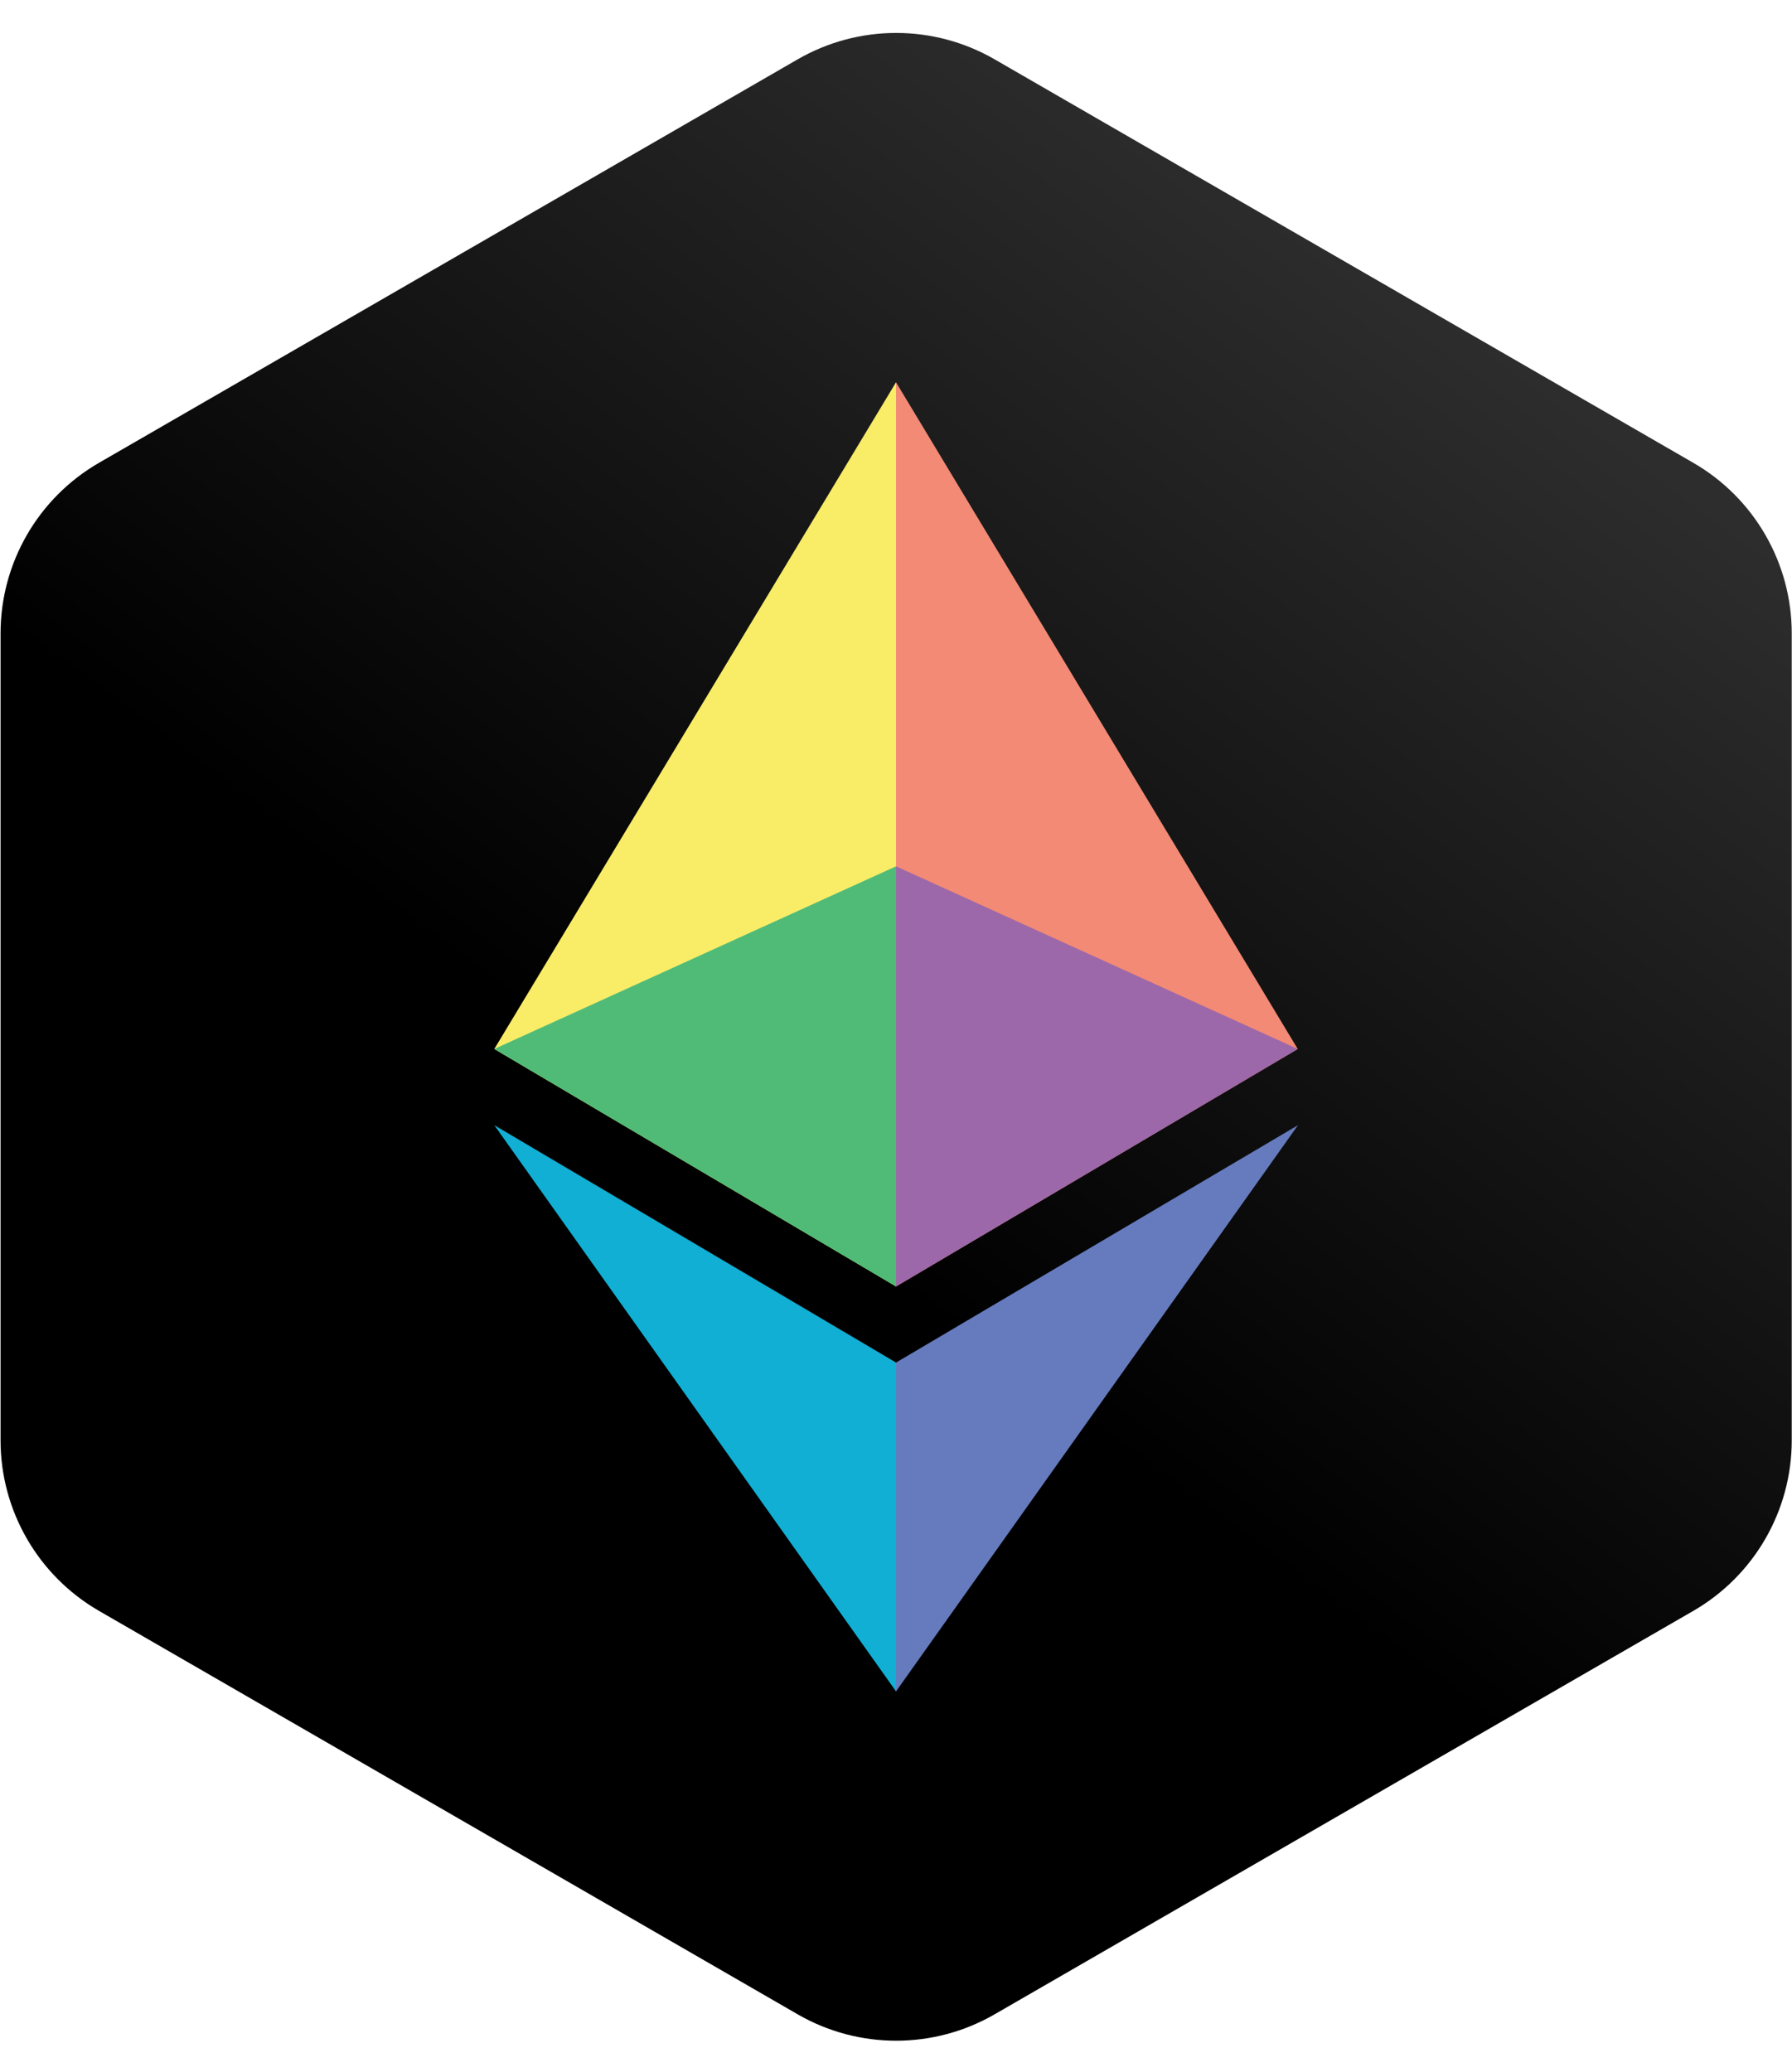 <svg width="455" height="526" viewBox="0 0 455 526" fill="none" xmlns="http://www.w3.org/2000/svg">
<path d="M202.537 15.061C218.007 6.129 237.067 6.129 252.537 15.061L429.934 117.481C445.404 126.412 454.934 142.919 454.934 160.782V365.626C454.934 383.49 445.403 399.997 429.932 408.928L252.536 511.341C237.066 520.272 218.008 520.272 202.538 511.341L25.142 408.928C9.671 399.997 0.141 383.49 0.141 365.626V160.782C0.141 142.919 9.671 126.412 25.141 117.481L202.537 15.061Z" fill="url(#paint0_linear_709_6972)"/>
<path d="M227.507 97.039L225.277 104.612V324.351L227.507 326.576L329.505 266.284L227.507 97.039Z" fill="#F38A75"/>
<path d="M227.507 97.039L125.506 266.284L227.507 326.576V219.921V97.039Z" fill="#F9ED67"/>
<path d="M227.507 345.888L226.25 347.42V425.695L227.507 429.363L329.568 285.627L227.507 345.888Z" fill="#667BBE"/>
<path d="M227.507 429.363V345.888L125.506 285.627L227.507 429.363Z" fill="#11AFD4"/>
<path d="M227.507 326.575L329.505 266.283L227.507 219.92V326.575Z" fill="#9C68AA"/>
<path d="M125.506 266.283L227.507 326.575V219.92L125.506 266.283Z" fill="#50BB77"/>
<defs>
<linearGradient id="paint0_linear_709_6972" x1="195.434" y1="303.439" x2="363.814" y2="75.631" gradientUnits="userSpaceOnUse">
<stop/>
<stop offset="1" stop-color="#2D2D2D"/>
</linearGradient>
</defs>
</svg>
